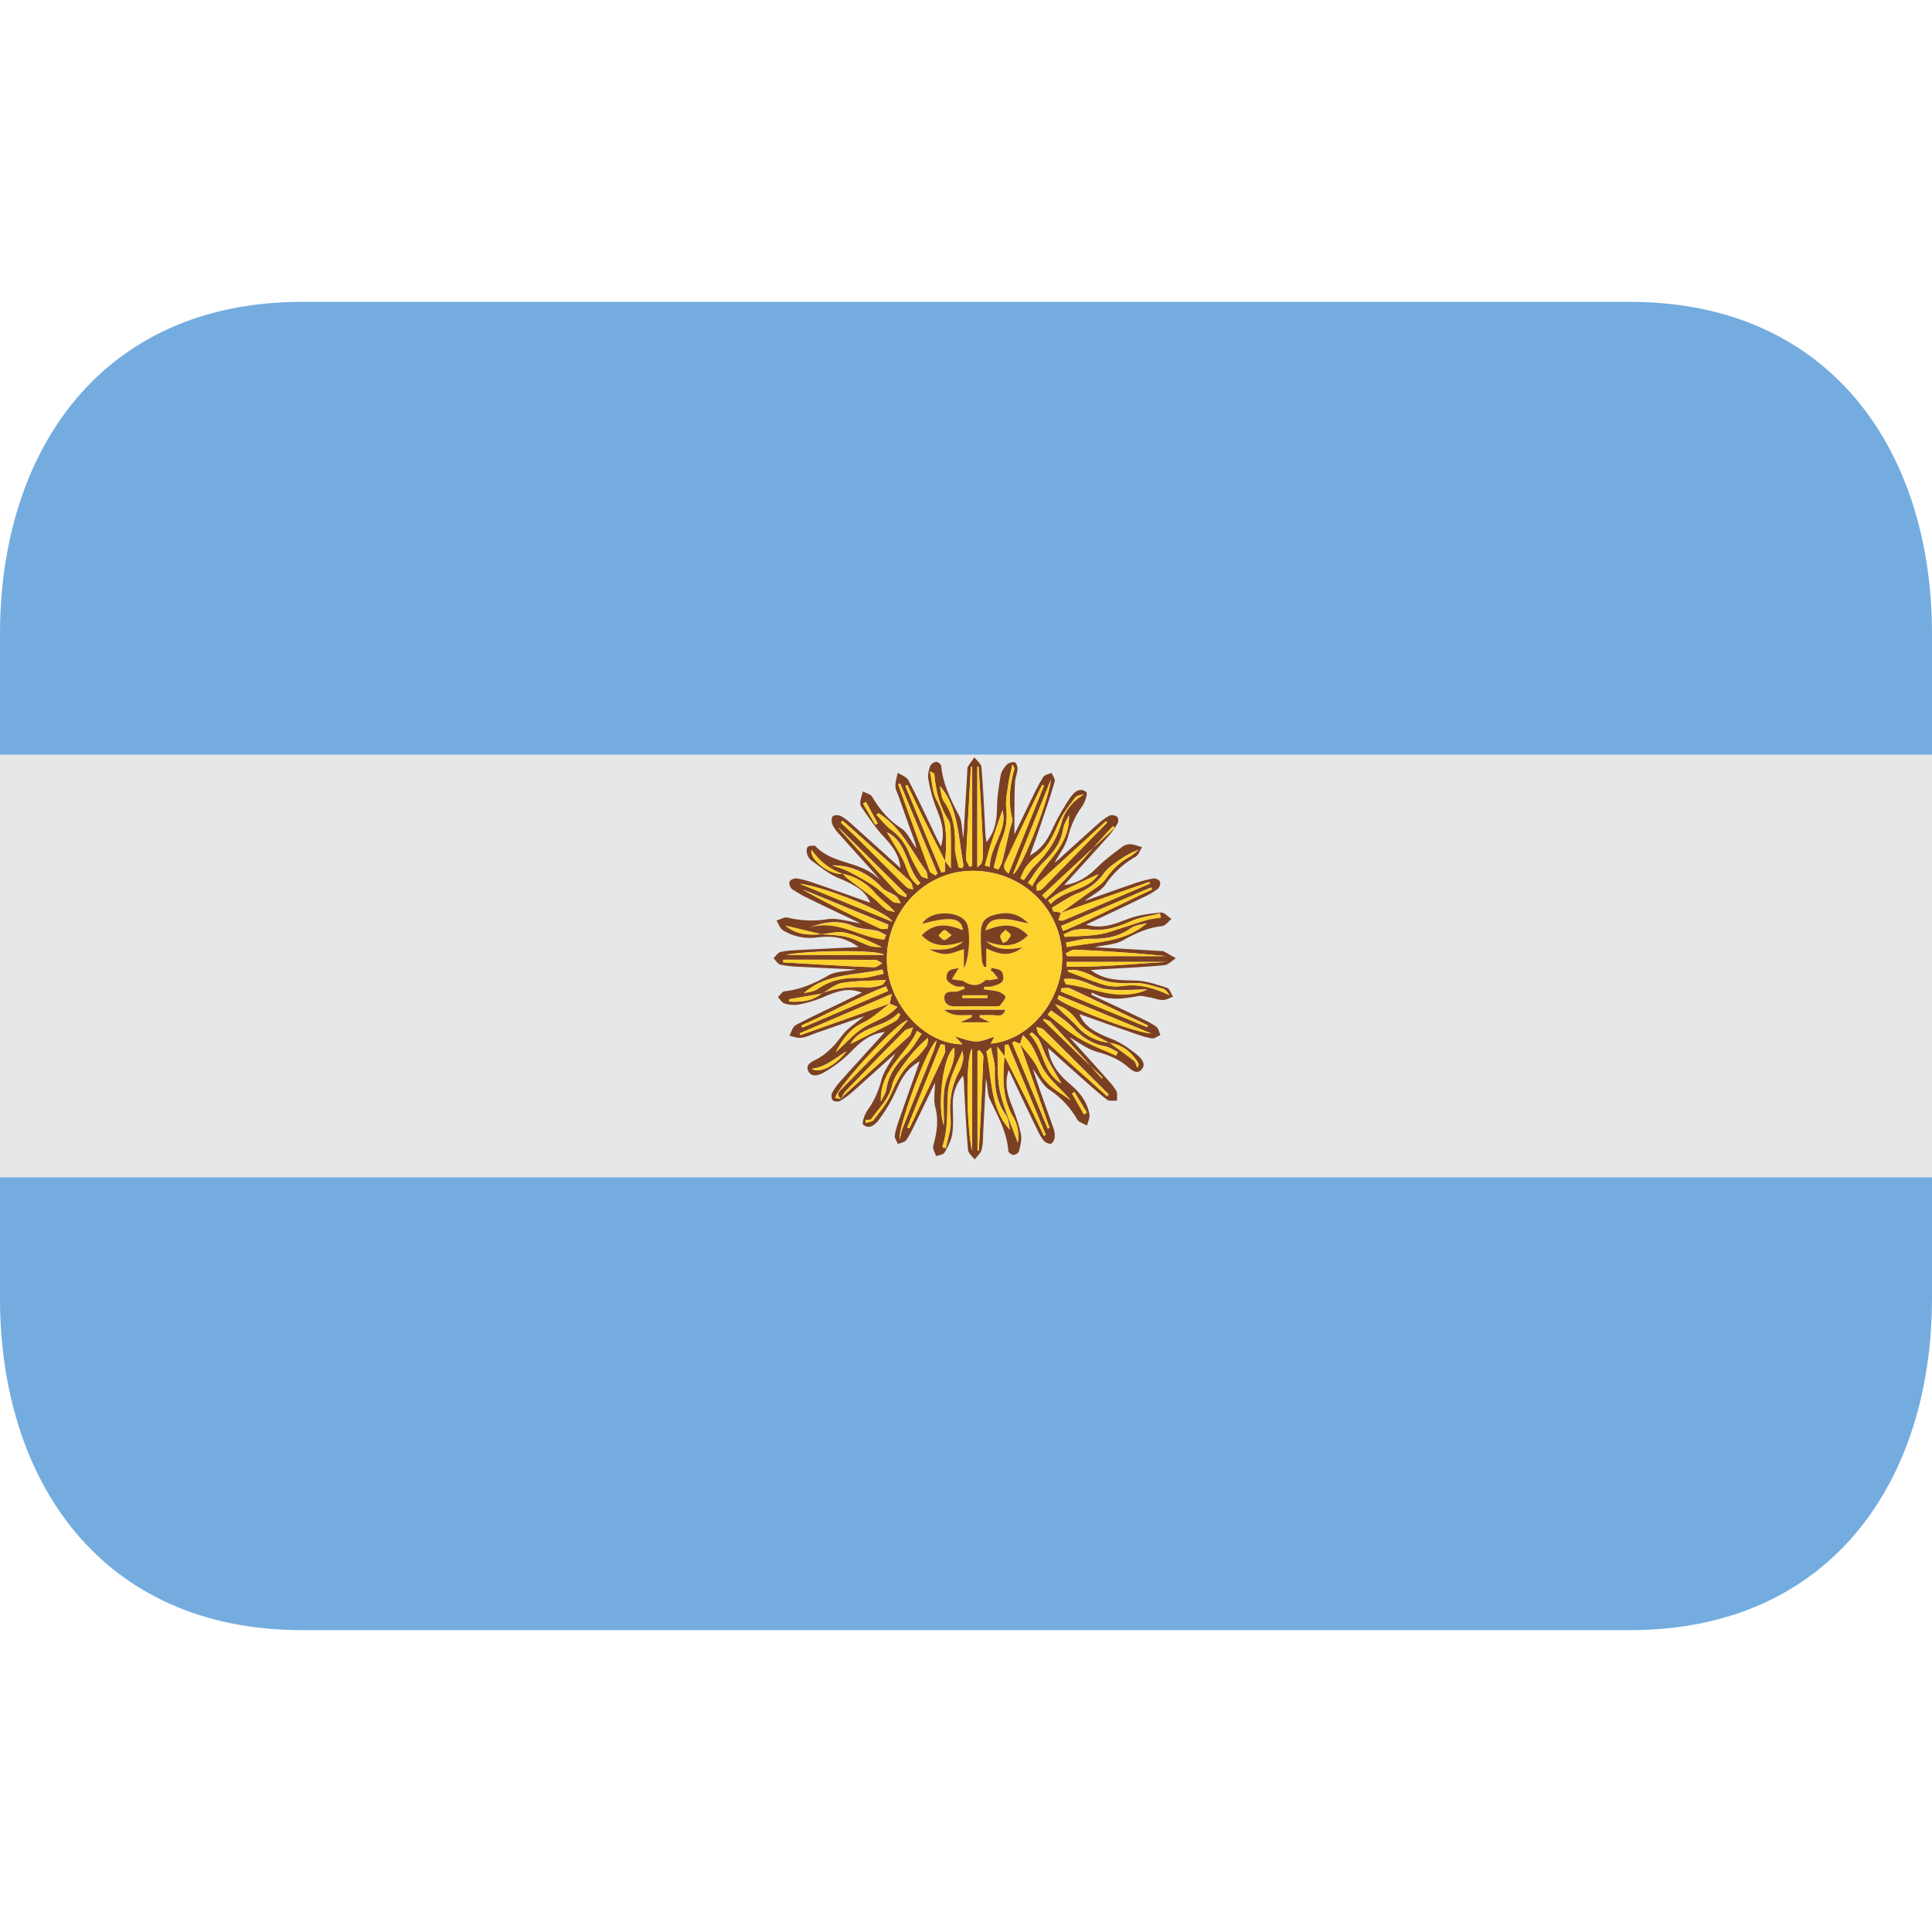 <svg xmlns="http://www.w3.org/2000/svg" xmlns:xlink="http://www.w3.org/1999/xlink" aria-hidden="true" role="img" class="iconify iconify--emojione-v1" width="1em" height="1em" preserveAspectRatio="xMidYMid meet" viewBox="0 0 64 64"><path fill="#e6e7e8" d="M0 25h64v14H0z"></path><path fill="#74acdf" d="M54 10H10C3.373 10 0 14.925 0 21v4h64v-4c0-6.075-3.373-11-10-11M0 43c0 6.075 3.373 11 10 11h44c6.627 0 10-4.925 10-11v-4H0v4"></path><g fill-rule="evenodd"><path fill="#7b4022" d="M32.678 27.898c.31-.386.342-.771.35-1.178c.009-.345.06-.692.122-1.038c.023-.129.114-.257.204-.355a.326.326 0 0 1 .262-.074c.049.013.095.147.091.226c-.007.137-.071.273-.08.41c-.02.289-.02.573-.021.859c-.004.289-.002.575-.002.897c.206-.428.402-.84.604-1.249a5.97 5.97 0 0 1 .354-.661c.051-.071.182-.091.274-.133c.035.095.124.2.104.28c-.119.423-.263.84-.404 1.257c-.126.382-.261.757-.419 1.201c.404-.226.581-.531.739-.866c.173-.368.375-.727.604-1.062c.109-.157.312-.352.524-.172c.055.046-.046.35-.143.481c-.226.306-.363.63-.462.999c-.084.315-.303.596-.448.863c.053-.042.146-.12.231-.2c.411-.368.819-.741 1.232-1.108c.113-.101.235-.195.368-.259c.063-.031.186-.006.242.038c.045.031.051.162.021.217a2.42 2.42 0 0 1-.295.415c-.475.533-.954 1.06-1.477 1.635c.501-.069.817-.314 1.12-.613c.238-.235.515-.438.784-.643a.48.48 0 0 1 .277-.099c.135.004.268.061.398.099c-.072.107-.116.259-.217.318a2.944 2.944 0 0 0-.986.905c-.151.224-.434.352-.701.559c.579-.207 1.114-.398 1.651-.582c.208-.071.423-.13.638-.166c.065-.011.189.053.211.111c.021.062-.019.189-.073.232c-.142.109-.3.2-.464.275c-.621.302-1.244.594-1.914.912c.541.162.965-.031 1.406-.195c.34-.125.713-.171 1.076-.205c.107-.01.234.137.348.213c-.103.082-.202.228-.317.238c-.472.051-.874.24-1.285.467c-.271.15-.623.156-.941.23c.75.042 1.5.084 2.251.13c.009 0 .02-.002.03.003l.408.233c-.13.08-.259.224-.397.233c-.679.063-1.365.091-2.045.133c-.104.004-.207.013-.377.027c.486.358.966.329 1.461.344c.355.006.716.13 1.062.242c.089.027.135.193.198.295c-.111.04-.224.109-.333.109c-.147 0-.295-.062-.444-.087c-.127-.022-.262-.063-.383-.04c-.519.095-1.03.169-1.527-.124c-.002.025-.009.051-.015.076c.563.265 1.122.53 1.681.798c.162.078.33.158.472.266c.071.055.093.179.135.273c-.093.038-.189.12-.274.109c-.195-.027-.389-.095-.578-.16c-.603-.206-1.205-.421-1.833-.645c.16.393.464.588 1.068.824c.284.109.547.293.787.48c.154.121.382.326.211.526c-.181.215-.384-.025-.537-.144c-.284-.219-.597-.339-.943-.434c-.331-.093-.624-.322-.919-.489c.388.43.797.881 1.201 1.333c.126.144.261.285.354.449c.051.084.02.217.023.326c-.111-.008-.255.023-.331-.035c-.301-.232-.583-.491-.87-.744c-.35-.308-.694-.621-1.082-.969c.078.566.388.91.754 1.22c.306.261.543.572.617.973c.023.118-.049.251-.08.377c-.109-.065-.268-.101-.322-.198a2.973 2.973 0 0 0-.938-.998c-.217-.147-.345-.428-.535-.676c.089.266.169.51.254.754c.137.388.277.773.412 1.162a.856.856 0 0 1 .062.322c-.007.085-.06.213-.12.232c-.072.021-.196-.034-.249-.102c-.101-.122-.171-.271-.239-.412c-.302-.622-.599-1.249-.921-1.928c-.146.459-.036.826.111 1.196c.12.306.231.619.295.941c.036.175-.022.377-.063.559c-.015.055-.119.122-.181.12c-.06 0-.169-.078-.173-.127c-.046-.63-.348-1.158-.61-1.71c-.095-.196-.063-.448-.133-.676c-.029.606-.06 1.209-.091 1.815c-.008.181-.004.366-.055.539c-.033.113-.147.211-.226.312c-.075-.104-.21-.204-.219-.315c-.059-.67-.091-1.342-.128-2.01c-.007-.147 0-.295-.041-.449a1.392 1.392 0 0 0-.336.921c0 .328.029.665-.016.989c-.029.22-.145.435-.257.633c-.04.071-.181.084-.278.121c-.033-.086-.077-.17-.099-.261c-.011-.055.013-.118.027-.177c.102-.392.151-.773.042-1.186c-.064-.246-.01-.524-.01-.809c-.226.47-.451.937-.677 1.4c-.084.173-.166.35-.275.501c-.055.071-.182.089-.274.129c-.039-.093-.115-.194-.105-.282c.03-.196.096-.388.163-.577c.21-.604.425-1.205.661-1.877c-.461.249-.623.624-.796 1a5.134 5.134 0 0 1-.548.924c-.113.156-.316.348-.526.171c-.055-.042.048-.35.147-.486c.223-.306.359-.628.457-.998c.084-.316.307-.594.465-.881c-.457.409-.924.837-1.4 1.258a2.67 2.67 0 0 1-.434.32c-.061.035-.191.024-.242-.02c-.044-.044-.059-.177-.027-.237c.073-.144.173-.272.277-.393c.475-.53.955-1.055 1.475-1.632c-.554.069-.861.386-1.18.71a4.096 4.096 0 0 1-.781.594c-.168.107-.439.233-.566.008c-.145-.261.164-.35.329-.443c.317-.192.552-.445.771-.742c.188-.254.482-.432.737-.648l-1.63.568c-.152.055-.302.129-.457.144c-.125.017-.258-.042-.386-.067c.065-.12.104-.295.204-.35c.51-.271 1.043-.516 1.567-.771l.632-.308c-.4-.151-.708-.1-1.264.143a3.982 3.982 0 0 1-.828.251a1.024 1.024 0 0 1-.474-.036c-.087-.024-.146-.137-.217-.208c.071-.067.139-.186.219-.193c.528-.062.994-.26 1.455-.529c.234-.137.559-.124.914-.193c-.685-.034-1.3-.062-1.912-.093a3.235 3.235 0 0 1-.599-.071c-.088-.021-.148-.138-.223-.209c.074-.069.139-.183.226-.206c.195-.047.397-.057.598-.067c.639-.034 1.274-.063 1.995-.097c-.468-.342-.912-.382-1.376-.32a1.712 1.712 0 0 1-1.129-.236c-.101-.063-.146-.213-.215-.324c.122-.035.259-.124.364-.099a3.3 3.3 0 0 0 1.307.057c.354-.055.738.082 1.113.137c-.545-.259-1.104-.522-1.657-.794a4.672 4.672 0 0 1-.603-.335c-.064-.044-.117-.183-.095-.25c.02-.06.158-.125.236-.112c.206.032.408.093.606.162c.606.207 1.207.424 1.834.646c-.155-.385-.463-.576-1.065-.825c-.324-.137-.604-.379-.893-.583a.448.448 0 0 1-.138-.229c-.019-.067-.012-.175.03-.218c.042-.042.143-.029.217-.037c.011 0 .022.004.029.01c.571.626 1.554.489 2.134 1.125c-.036-.053-.072-.109-.116-.156c-.411-.454-.823-.909-1.231-1.366a1.21 1.21 0 0 1-.222-.318c-.031-.08-.034-.223.013-.268c.053-.048.198-.046.271-.006c.131.067.248.168.36.27c.522.466 1.042.938 1.613 1.451c-.051-.495-.322-.784-.599-1.087c-.257-.282-.465-.61-.69-.927a.279.279 0 0 1-.046-.171c.017-.119.059-.235.09-.354c.105.057.255.091.308.179c.249.424.548.773.969 1.049c.206.14.32.422.497.666c-.023-.091-.031-.162-.057-.228c-.177-.504-.358-1-.535-1.506c-.042-.111-.105-.228-.105-.341c-.002-.146.049-.291.076-.438c.122.08.297.135.355.251c.322.612.611 1.244.912 1.868c.049.097.098.191.164.324c.156-.499-.004-.897-.168-1.309a4.941 4.941 0 0 1-.248-.92c-.027-.139.014-.301.063-.442c.023-.061.127-.126.198-.133c.053-.002.16.085.164.135c.06.604.318 1.127.597 1.655c.107.202.077.48.139.723c.042-.741.088-1.48.131-2.222c.002-.042-.007-.089.01-.118c.072-.111.147-.219.224-.324c.08.111.226.217.233.333c.062.749.093 1.503.135 2.258c.007.053.016.102.031.222m-5.471 3.047c.283.025.576.025.854.095c.257.063.495.209.75.293c.124.045.268.029.402.042c-.407-.197-.801-.383-1.214-.478c-.245-.056-.527.028-.792.048c-.395-.093-.79-.188-1.184-.282c.35.302.762.318 1.184.282m9.54 3.593c.273.198.552.391.817.601c.059.044.073.151.107.229c.042-.051.061-.12.033-.158c-.226-.359-.526-.614-.969-.665c-.383-.224-.811-.384-1.08-.775a1.604 1.604 0 0 0-.369-.352c-.097-.071-.223-.103-.337-.153c.226.288.504.484.729.73a1.59 1.59 0 0 0 1.069.543m-8.831-5.589a2.063 2.063 0 0 1-1.031-.801c-.089.306.598.855 1.04.794c.04.049.08.102.128.142c.289.221.586.434.872.659c.147.118.272.266.426.377c.078.057.193.063.292.088c-.203-.239-.456-.399-.644-.612a1.907 1.907 0 0 0-1.083-.647m-.688 3.955c.484-.196.989-.224 1.504-.196c.157.007.319-.033.472-.075c.053-.015.088-.095.149-.169c-.522.029-.996.021-1.455.098c-.236.039-.442.229-.666.35l-1.099.191l.015.075c.384.017.759-.008 1.08-.274m6.564 1.675c-.065-.03-.13-.056-.196-.083c-.022.015-.044.032-.066.049c.394.945.785 1.894 1.177 2.841c.021-.006.04-.015.063-.021c-.329-.934-.655-1.866-.983-2.795c.21.288.481.55.616.872c.215.51.668.714 1.066 1c-.282-.33-.637-.612-.872-.969c-.242-.362-.306-.84-.714-1.18c-.04.126-.064.206-.091.284m-2.483-6.05c-.229-.45-.461-.903-.686-1.358c-.192-.387-.375-.779-.563-1.166a.512.512 0 0 0-.068.031c.398.954.795 1.912 1.192 2.868l.12-.025v-.355l.191.24c0-.377.007-.756-.002-1.134c-.004-.157 0-.343-.078-.465c-.301-.472-.419-.99-.467-1.531c0-.011-.029-.017-.146-.084c.08.364.08.688.215.939c.364.655.353 1.339.292 2.04m-3.444 7.875c.036-.046.065-.097.109-.135c.713-.646 1.431-1.291 2.139-1.942c.071-.066.09-.193.135-.294c-.098.042-.22.055-.287.122a230.59 230.59 0 0 0-1.956 2c-.064.066-.093.164-.14.246c-.204-.149-.053-.255.049-.36c.617-.63 1.238-1.26 1.857-1.891c.1-.102.186-.215.304-.354c-.329.025-2.354 2.234-2.407 2.58c.067.007.133.017.197.025m5.411-1.417c.239.472.479.941.716 1.417c.2.406.392.817.59 1.226c.021-.008.042-.021.065-.029c-.417-1-.83-1.999-1.245-2.997c-.04.004-.08.009-.12.017c0 .127 0 .251-.002.375l-.244-.322c.027.552-.013 1.041.093 1.498c.137.587.392 1.144.585 1.685a1.266 1.266 0 0 0-.155-.859c-.373-.636-.344-1.32-.283-2.01m1.87-4.752l-.089.255c.055.002.118.021.162.005c.958-.404 1.915-.813 2.871-1.22c-.005-.019-.015-.036-.02-.055l-2.934 1.025c.286-.206.577-.413.861-.623c.213-.158.474-.289.622-.497c.217-.302.452-.552.779-.729c.119-.063.219-.162.328-.247a2.949 2.949 0 0 0-.676.362c-.171.12-.352.244-.473.408a1.884 1.884 0 0 1-.861.668c-.305.122-.581.32-.867.484l.033.118c.092.017.176.032.264.046m-5.667 3.01c-.297.215-.566.484-.891.637c-.453.21-.687.572-.901.973c.313-.266.577-.598.919-.811c.355-.224.793-.318 1.12-.689l-.253-.103c.015-.087.033-.171.067-.322l-3.052 1.304c.011.021.017.04.025.061c.988-.351 1.978-.702 2.966-1.05m2.154 1.087c.715.224.715.224 1.309.009c-.045.086-.078.155-.122.235c1.366-.132 2.473-1.581 2.36-3.049c-.122-1.586-1.479-2.751-3.11-2.673c-1.513.076-2.719 1.409-2.691 2.974c.027 1.426 1.238 2.766 2.506 2.768c-.072-.075-.145-.15-.252-.264m3.444-1.362l-.045.107c.147.211 2.553 1.135 3.103 1.16c-1.02-.423-2.041-.844-3.058-1.267m-2.696 5.14l.045.004c.055-1.038.109-2.078.148-3.116c.005-.067-.079-.14-.124-.211c-.024.013-.046.021-.069.031v3.292m-.006-9.386c.217-.149.217-.149.141-1.651c-.027-.556-.065-1.114-.099-1.672l-.042.004v3.319m2.209-2.694a.337.337 0 0 0-.061-.029c-.091.185-.184.37-.272.558c-.303.636-.61 1.266-.903 1.906c-.067.137-.177.301.063.472c.4-.986.785-1.949 1.173-2.907m-2.382 8.713c-.224.223-.179 2.655 0 3.367V34.74m3.105-3.164c.013.032.025.063.04.096h3.269a50.809 50.809 0 0 0-3.02-.213c-.094-.005-.191.078-.285.117m3.341.287h-3.313l.002.158c1.104.023 2.206-.097 3.311-.158m-12.705-.072c0 .03 0 .058-.003.087c.484.027.969.059 1.456.084c.52.029 1.04.063 1.561.076c.088.002.179-.085.268-.131c-.08-.038-.162-.107-.24-.109c-1.014-.009-2.027-.007-3.042-.007m6.257-6.396l-.04.009c-.055 1.01-.111 2.02-.16 3.03c-.002.089.073.186.111.28a.924.924 0 0 1 .089-.029v-3.292m-6.149 6.236h3.238c-.246-.192-2.717-.13-3.238 0m10.625-4.385l-.043-.044c-.736.674-1.474 1.349-2.211 2.02a.269.269 0 0 0-.086.122c-.011.05.004.107.008.159c.053-.012.116-.01.152-.039c.092-.076.17-.169.254-.253c.641-.654 1.283-1.312 1.926-1.967m-3.762 1.498c.053.019.105.04.156.061c.044-.084.101-.164.126-.252c.086-.346.164-.695.246-1.043c.032-.135.112-.284.082-.406c-.132-.554-.077-1.093.078-1.628c.009-.038-.04-.091-.069-.151c-.051.244-.104.441-.131.642c-.038.264-.099.537-.071.796c.042.373-.007.708-.149 1.052c-.122.295-.182.615-.268.929m-1.622 5.867a1.54 1.54 0 0 0-.135-.013l-1.104 2.751c.021.008.044.021.069.029c.39-.821.783-1.643 1.165-2.471c.039-.079.005-.196.005-.296m-2.618 2.49v.102c.087-.032.213-.034.26-.097c.208-.274.444-.548.579-.859c.189-.43.381-.834.763-1.134c.162-.128.292-.303.416-.47c.047-.066.034-.177.047-.265c-.289.255-.531.51-.734.79c-.18.246-.389.503-.455.785c-.107.463-.44.758-.688 1.118c-.025.034-.122.024-.188.03m-.768-9.914c-.016.02-.036.04-.053.062c.242.229.486.459.722.692c.487.482.967.969 1.458 1.447c.05.048.143.053.217.078c-.025-.076-.032-.165-.074-.23c-.051-.075-.131-.126-.195-.188a385.46 385.46 0 0 0-1.658-1.495c-.135-.121-.276-.243-.417-.366m8.767 9.13a.392.392 0 0 0 .051-.062c-.714-.714-1.435-1.43-2.156-2.142c-.055-.057-.16-.063-.238-.091c.029.087.038.196.099.255c.264.26.542.508.815.757c.477.433.955.856 1.429 1.283M27.8 27.428l-.013.007c.167.185.331.37.5.556c.478.526.953 1.058 1.438 1.577c.07.074.188.102.283.152l.027-.076c-.744-.74-1.492-1.479-2.235-2.216m-1.302 1.847c.999.408 1.997.818 3.059 1.255c-.118-.309-2.262-1.165-3.059-1.255m8.03.381c.038.04.078.08.12.12c.79-.756 1.473-1.613 2.22-2.409c.021.019.04.038.058.059c-.802.743-1.598 1.484-2.398 2.23m.711 1.293c.015.027.027.055.04.082c.377-.025.757-.025 1.129-.082c.278-.04.548-.149.821-.233c.257-.078.506-.169.763-.242c.151-.042.31-.058.468-.082c-.013-.045-.023-.089-.034-.133c-.312.08-.642.12-.933.244c-.44.191-.874.348-1.365.288a1.795 1.795 0 0 0-.512.009c-.13.021-.252.096-.377.149m-1.435-1.857l.117.057c.116-.155.213-.332.352-.467c.437-.418.746-.885.91-1.487c.097-.344.366-.67.723-.878c-.102.015-.234.031-.289.107c-.197.259-.408.521-.537.818c-.183.418-.355.828-.736 1.114a1.86 1.86 0 0 0-.358.367c-.08.108-.124.245-.182.369m-3.985-3.143a.345.345 0 0 1-.063.025c.346.961.689 1.921 1.045 2.877c.023.063.127.095.189.146c.023-.021.047-.042.067-.062l-1.238-2.986m-.407 4.811c.004-.044.011-.086.017-.131c-.949-.39-1.897-.781-2.846-1.173c.837.479 1.702.894 2.57 1.298c.074.035.172.006.259.006m.396 6.979c.027-.113.051-.259.105-.394c.335-.849.678-1.693 1.018-2.542c.035-.093.057-.189.104-.339c-.334.209-1.313 2.987-1.227 3.275m8.363-8.276l-.042-.065l-2.976 1.274c.025.055.051.107.073.164c1-.413 1.962-.921 2.945-1.373m-.162 4.559l.021-.056c-.859-.41-1.717-.82-2.576-1.223c-.082-.038-.193-.007-.291-.007l-.021.102c.957.396 1.911.793 2.867 1.184m-4.452-5.063c.27-.088 1.226-2.582 1.253-3.123l-1.253 3.123m-7.01 5.01c.013.021.027.046.042.067c.943-.402 1.888-.809 2.831-1.213c-.023-.049-.047-.1-.065-.152c-.963.373-1.865.883-2.808 1.298m8.824-1.835c.004.018.006.034.011.051c.402.147.798.316 1.209.44c.193.057.417.059.619.031c.55-.071 1.04.071 1.531.312c-.058-.084-.12-.189-.204-.213c-.314-.084-.641-.206-.957-.191c-.505.02-.977-.002-1.426-.255a2.024 2.024 0 0 0-.479-.17c-.097-.026-.202-.005-.304-.005m1.155 3.557a.127.127 0 0 1-.021.029c-.564-.619-1.124-1.242-1.693-1.859c-.055-.06-.153-.076-.231-.114c-.006.018-.013.029-.017.045c.651.634 1.309 1.267 1.962 1.899m1.484-2.915c-.499 0-.958.053-1.4-.017c-.446-.069-.838-.409-1.369-.327c.043.083.063.171.096.173c.87.087 1.7.595 2.673.171m-8.717-1.659c.02-.047.04-.095.062-.142c-.105-.051-.204-.118-.316-.146c-.251-.059-.528-.048-.76-.149c-.513-.228-1-.135-1.515.06c.914-.34 1.679.297 2.529.377m-.189-4.181c-.025.017-.047.035-.069.053c.164.168.308.357.493.497c.275.202.461.452.592.772c.103.257.244.501.387.739c.038.062.152.076.23.109c-.02-.088-.016-.195-.062-.261c-.486-.668-.83-1.45-1.571-1.909m2.51 7.77c-.356.204-.575 1.876-.35 2.559c.019-.419-.038-.854.033-1.262c.079-.424.372-.798.317-1.297m3.205-1.236c-.038.044-.073.088-.111.135c.343.263.667.562 1.038.783c.386.231.817.388 1.23.577l.055-.12c-.144-.063-.278-.16-.426-.188c-.436-.078-.769-.306-1.07-.623c-.204-.218-.473-.38-.716-.564m-1.36 3.953c-.036-.14-.038-.354-.141-.497c-.325-.453-.375-.954-.36-1.489c.004-.226-.076-.451-.129-.741c-.099.097-.153.126-.149.146c.189.893.12 1.86.779 2.581m-2.209.593c.029.006.059.01.086.019c.057-.315.182-.634.156-.941c-.051-.57.008-1.095.284-1.599c.065-.12.103-.263.13-.397c.018-.091-.012-.192-.019-.289c-.204.48-.459.948-.484 1.431c-.031.583.015 1.168-.179 1.737c-.003.007.019.027.026.039m-.112-11.981c.034.135.034.368.146.526c.318.459.369.96.355 1.493c-.004.226.076.45.119.674c.041.013.082.021.119.031c.018-.037.047-.077.04-.111c-.175-.916-.162-1.886-.779-2.613m-3.564 2.628c.175.063.358.111.524.194c.287.147.571.301.841.481c.229.156.426.362.648.531c.061.044.171.031.257.044c-.057-.082-.097-.183-.173-.237c-.145-.104-.341-.152-.457-.276c-.443-.47-.982-.733-1.64-.737m7.743 2.558l.031.148c.912-.178 1.879-.133 2.646-.79c-.164.046-.381.063-.535.168c-.41.291-.853.358-1.339.35c-.268-.005-.538.079-.803.124m-1.266-1.981c.049.036.102.069.147.105c.377-.79 1.253-1.293 1.213-2.347c-.069.162-.166.298-.189.447c-.073.452-.315.787-.638 1.097c-.209.201-.358.465-.533.698m-7.418 3.656c.123-.036.32-.044.457-.139c.426-.297.885-.382 1.393-.367c.259.009.524-.086.787-.135c-.015-.048-.022-.093-.035-.141c-.902.203-1.877.123-2.602.782m3.898 1.35l-.149-.097c-.36.79-1.238 1.289-1.198 2.34c.067-.151.156-.271.177-.4c.071-.492.341-.856.69-1.191c.194-.186.322-.432.48-.652m-.13-4.922c.03-.022.06-.048.091-.073c-.481-.497-.423-1.342-1.105-1.685c.162.275.348.564.508.865c.103.193.157.411.259.604c.055.11.161.194.247.289m2.228-.659c.051.016.105.027.16.045c.011-.681.606-1.232.419-1.87c-.115.335-.257.736-.386 1.139c-.073.225-.128.456-.193.686m-4.45 5.914c.325-.164.668-.335 1.01-.51c.171-.086.344-.164.504-.268c.061-.037.091-.126.133-.191l-.059-.057c-.453.487-1.258.428-1.589 1.026m6.546-4.756c.029.041.059.08.088.118c.449-.49 1.247-.436 1.576-.987c-.373.173-.803.366-1.222.577c-.158.077-.297.193-.442.292m.435 6.06c-.16-.274-.319-.533-.459-.805c-.107-.204-.172-.43-.277-.632c-.053-.099-.16-.171-.24-.255l-.076.063c.478.466.421 1.264 1.052 1.629m-7.118-1.053c-.394.225-.703.532-1.151.57c.262.162.768-.084 1.151-.57m7.553 1.343l-.078.045c.133.231.263.461.394.695c.031-.021.063-.038.095-.06c-.138-.225-.274-.455-.411-.68m-6.908-9.612c-.031.019-.062.04-.093.057c.135.236.271.468.404.701c.027-.013.055-.029.08-.042l-.391-.716"></path><path fill="#fdd12e" d="M31.633 34.33c.107.114.18.189.251.264c-1.268-.002-2.479-1.342-2.506-2.768c-.027-1.564 1.179-2.897 2.691-2.974c1.632-.078 2.988 1.087 3.11 2.673c.112 1.468-.994 2.917-2.36 3.049c.044-.08.077-.149.122-.235c-.593.215-.593.215-1.308-.009m1.22-2.27c-.011.029-.022.062-.036.091c.025.013.056.023.072.042c.063.074.122.147.182.224c-.089.017-.182.04-.274.053c-.051.008-.126-.021-.155.004c-.268.246-.508.166-.752.019c-.12-.017-.24-.035-.36-.055l.228-.37c-.118.033-.258.036-.329.105c-.063.059-.097.223-.057.29c.055.095.181.164.291.207c.082.031.181.006.273.006l.019.084c-.113.034-.229.1-.341.095c-.169-.006-.331 0-.331.2c.002.169.125.282.322.282c.466-.004.932-.002 1.396-.004c.038 0 .095.006.116-.017c.073-.091.162-.186.191-.291c.007-.038-.139-.144-.228-.171c-.158-.044-.324-.055-.486-.077c0-.027 0-.055.002-.085c.098-.008.2.003.293-.024c.113-.036.261-.078.32-.165c.046-.075.027-.25-.034-.324c-.066-.077-.21-.083-.322-.119m-2.304-1.459c.933-.26 1.313-.2 1.348.213c-.482-.2-.943-.271-1.362.17c.425.435.896.356 1.382.198c-.329.299-.721.286-1.129.264c.179.084.368.159.554.153c.189-.006.375-.099.59-.16v.621c.183-.305.229-1.246.086-1.493a.413.413 0 0 0-.118-.135c-.317-.255-1.094-.265-1.351.169m3.502.382c-.421-.446-.889-.362-1.406-.16c.086-.392.383-.377.615-.379c.246 0 .492.082.807.142c-.336-.327-.668-.386-1.043-.3c-.386.089-.522.232-.531.617c-.008.31.018.624.036.934c.005.065.049.131.076.195l.067-.013v-.604c.398.184.762.308 1.198-.033c-.48.093-.87.093-1.198-.2c.486.169.949.231 1.379-.199m-2.233 2.879h.969c-.135-.064-.235-.115-.334-.164c0-.025-.003-.051-.005-.073c.171 0 .339-.015.506.002c.215.027.288-.005.35-.177h-2.02c.107.082.24.147.377.166c.176.021.354.004.531.004c0 .025 0 .053-.004.078c-.113.049-.226.102-.368.164m-2.341-.622l-2.965 1.051c-.009-.021-.015-.04-.025-.061c.994-.424 1.984-.849 3.052-1.304c-.034.151-.053.235-.067.322l.005-.008m5.601-.27c1.017.423 2.038.845 3.058 1.268c-.55-.025-2.955-.949-3.103-1.16l.045-.108m.07-2.74l-.262-.044l-.033-.118c.286-.164.563-.362.867-.484c.36-.146.637-.355.861-.668c.121-.164.302-.288.473-.408c.201-.146.427-.268.676-.362c-.109.085-.209.184-.328.247c-.327.177-.563.427-.779.729c-.148.208-.409.339-.622.497c-.284.21-.575.417-.861.623l.008-.012"></path><path fill="#fdd12e" d="M35.14 30.24c.978-.343 1.954-.685 2.934-1.025c.005.019.015.036.02.055c-.956.406-1.913.815-2.871 1.22c-.044.017-.107-.003-.162-.005l.089-.255l-.01.01m-2.759 7.87v-3.292c.023-.01.045-.019.069-.031c.045.071.129.144.124.211c-.039 1.038-.094 2.078-.148 3.116l-.045-.004m-.006-9.386v-3.319l.042-.004c.033.558.071 1.116.099 1.672c.076 1.501.076 1.501-.141 1.651m2.209-2.694c-.388.958-.773 1.921-1.173 2.906c-.24-.171-.131-.335-.063-.472c.293-.641.601-1.271.903-1.906c.089-.188.182-.373.272-.558c.021.009.04.018.061.03M32.2 34.743v3.367c-.179-.712-.223-3.144 0-3.367m3.11-3.164c.095-.039.191-.122.284-.117c1.01.046 2.02.105 3.02.213h-3.269a1.932 1.932 0 0 1-.039-.096m3.342.287c-1.105.061-2.207.181-3.311.158l-.002-.158h3.313m-12.705-.072c1.015 0 2.027-.002 3.041.007c.078.002.16.071.24.109c-.089.046-.18.133-.268.131c-.521-.013-1.041-.047-1.561-.076c-.487-.025-.972-.057-1.456-.084c.004-.029.004-.057.004-.087m6.257-6.396v3.292c-.03.008-.06.019-.089.029c-.038-.095-.113-.191-.111-.28c.049-1.013.105-2.024.16-3.03l.04-.009m-6.15 6.234c.521-.13 2.992-.191 3.238 0H26.05m10.626-4.384c-.643.655-1.285 1.313-1.926 1.968c-.084.084-.162.177-.254.253c-.036.029-.1.027-.152.039c-.004-.052-.019-.109-.008-.159a.269.269 0 0 1 .086-.122c.737-.674 1.475-1.349 2.211-2.02a.87.87 0 0 1 .043.043m-3.396 7.741v-.377c.04-.008.08-.013.12-.017c.415.998.828 1.997 1.245 2.997c-.023.008-.044.021-.065.029c-.198-.408-.39-.819-.59-1.226c-.236-.476-.477-.945-.716-1.417l.006.011m-5.415 1.409c.047-.084.076-.183.14-.248c.648-.672 1.3-1.342 1.956-2c.067-.067.189-.08.287-.122c-.045.101-.063.228-.135.294c-.708.651-1.426 1.296-2.139 1.942c-.044.038-.073.089-.109.135v.002m5.049-7.658c.086-.314.146-.634.268-.931c.143-.344.191-.679.149-1.052c-.027-.259.033-.532.071-.796c.027-.2.08-.397.131-.642c.029.061.078.113.069.151c-.155.535-.21 1.074-.078 1.628c.03.122-.05.271-.082.406c-.082.348-.16.697-.246 1.043c-.025.088-.082.168-.126.252l-.156-.059m-1.614-.229v.357l-.12.025c-.397-.956-.794-1.914-1.192-2.868a.41.41 0 0 1 .068-.031c.188.387.37.779.563 1.166c.225.455.457.908.686 1.358l-.005-.007"></path><path fill="#fdd12e" d="M27.865 36.4c-.064-.009-.13-.019-.197-.025c.053-.346 2.078-2.555 2.407-2.58c-.118.14-.204.253-.304.354c-.619.631-1.24 1.261-1.857 1.891c-.102.105-.253.211-.049.362V36.4m3.425-1.786c0 .1.034.217-.004.297c-.382.828-.775 1.649-1.165 2.471c-.025-.009-.048-.021-.069-.029c.366-.916.735-1.835 1.104-2.751c.043.002.09.006.134.012M28.674 37.1c.066-.006.163.005.188-.029c.247-.36.58-.655.688-1.118c.066-.282.275-.539.455-.785c.203-.28.445-.535.734-.79c-.013.088 0 .198-.047.265c-.124.167-.254.342-.416.47c-.382.3-.573.704-.763 1.134c-.135.312-.371.585-.579.859c-.047.063-.173.064-.26.097V37.1m-.768-9.91c.141.122.281.244.416.366c.555.497 1.106.994 1.658 1.495c.064.062.145.112.195.188c.042.065.049.154.074.23c-.074-.025-.167-.03-.217-.078c-.491-.479-.971-.965-1.458-1.447a39.58 39.58 0 0 0-.722-.692c.018-.022.039-.042.054-.062m8.767 9.13c-.474-.428-.952-.851-1.43-1.282c-.273-.249-.552-.497-.815-.757c-.061-.059-.069-.168-.099-.255c.078.027.184.034.238.091c.722.712 1.442 1.428 2.156 2.142a.379.379 0 0 1-.05.061m-8.877-8.885l2.235 2.216c-.009.025-.02.051-.027.076c-.096-.051-.213-.078-.283-.152c-.484-.52-.96-1.051-1.438-1.577c-.169-.186-.333-.371-.5-.556a.178.178 0 0 1 .013-.007m-1.302 1.845c.797.09 2.94.945 3.059 1.255c-1.062-.436-2.06-.847-3.059-1.255m8.027.383l2.397-2.23a.537.537 0 0 0-.058-.059c-.747.796-1.43 1.653-2.22 2.409a4.47 4.47 0 0 1-.119-.12m.709 1.293c.125-.053.246-.128.377-.149a1.87 1.87 0 0 1 .512-.009c.491.06.925-.097 1.365-.288c.291-.124.621-.164.933-.244c.011.044.021.088.034.133c-.158.024-.316.04-.468.082c-.257.073-.506.164-.763.242c-.273.084-.543.193-.821.233c-.372.057-.752.057-1.129.082a1.03 1.03 0 0 0-.04-.082M33.797 29.1c.059-.124.103-.261.181-.368c.103-.138.226-.266.358-.367c.381-.286.554-.696.736-1.114c.129-.297.34-.56.537-.818c.055-.076.188-.093.289-.107c-.356.208-.626.534-.723.878c-.164.603-.474 1.069-.91 1.487c-.139.135-.235.312-.352.467a1.791 1.791 0 0 0-.116-.058m-3.985-3.144l1.238 2.986l-.067.062c-.063-.051-.166-.082-.189-.146c-.355-.956-.699-1.916-1.045-2.877a.375.375 0 0 0 .063-.025m-.407 4.811c-.087 0-.186.029-.259-.006c-.868-.404-1.733-.819-2.57-1.298c.948.392 1.896.783 2.846 1.173c-.006.045-.013.087-.017.131m.396 6.979c-.086-.288.894-3.066 1.227-3.274c-.047.149-.068.246-.104.339c-.34.849-.683 1.693-1.018 2.542c-.054.134-.078.28-.105.393m8.359-8.276c-.983.452-1.943.96-2.944 1.373c-.022-.057-.048-.109-.073-.164c.994-.426 1.983-.85 2.976-1.274l.041.065m-6.85-.945c.062-.701.072-1.386-.29-2.04c-.135-.251-.135-.575-.215-.939c.116.067.146.073.146.084c.048.541.166 1.06.467 1.531c.078.122.074.308.078.465c.009.378.002.757.002 1.134a59.197 59.197 0 0 1-.188-.235m1.97 6.458c-.062.69-.091 1.375.282 2.01c.162.273.204.592.155.859c-.193-.541-.448-1.098-.585-1.685c-.105-.457-.065-.946-.093-1.498l.244.322c.003.003-.003-.007-.003-.007m.506-.416l.983 2.797c-.023.006-.042.015-.063.021c-.392-.947-.783-1.896-1.177-2.841c.022-.017.044-.034.066-.049c.066.027.131.053.196.083l-.005-.011M38 34.03c-.956-.392-1.91-.788-2.866-1.184c.007-.032.015-.067.021-.102c.098 0 .209-.031.291.007c.859.402 1.717.813 2.576 1.223L38 34.03m-4.45-5.064l1.253-3.123c-.028.541-.984 3.035-1.253 3.123"></path><path fill="#fdd12e" d="M33.792 34.579c.027-.078.051-.158.091-.283c.408.34.472.817.714 1.18c.235.356.59.639.872.969c-.398-.288-.852-.492-1.066-1c-.135-.322-.406-.584-.616-.872l.005.008m-7.251-.604c.943-.415 1.845-.925 2.808-1.298c.019.053.042.104.065.152c-.943.404-1.888.811-2.831 1.213c-.015-.022-.029-.047-.042-.067m8.829-1.837c.102 0 .207-.021.304.005c.164.04.33.09.479.17c.449.253.921.274 1.426.255c.316-.015.643.107.957.191c.084.023.146.129.204.213c-.491-.24-.981-.383-1.531-.312a1.552 1.552 0 0 1-.619-.031c-.411-.124-.807-.293-1.209-.44c-.005-.017-.007-.034-.011-.051m1.15 3.559c-.652-.632-1.311-1.266-1.963-1.899c.004-.016.011-.027.017-.045c.078.038.177.055.231.114c.569.617 1.129 1.24 1.693 1.859a.106.106 0 0 0 .022-.029"></path><path fill="#fdd12e" d="M38 32.784c-.973.424-1.803-.084-2.674-.171c-.032-.002-.053-.09-.096-.173c.531-.082.923.258 1.369.327c.443.07.902.017 1.401.017m-8.71-1.654c-.851-.08-1.615-.717-2.529-.377c.51-.194 1-.287 1.515-.06c.231.102.509.091.76.149c.112.027.211.095.316.146c-.022.047-.042.095-.062.142m.183 2.12c.074.029.149.061.253.103c-.327.371-.765.466-1.12.689c-.342.213-.605.545-.919.811c.215-.4.448-.763.901-.973c.324-.152.594-.422.891-.639l-.006.009m-.373-6.306c.741.459 1.085 1.24 1.571 1.91c.046.065.042.173.062.261c-.078-.033-.192-.048-.23-.109a5.25 5.25 0 0 1-.387-.739a1.723 1.723 0 0 0-.592-.772c-.186-.14-.329-.329-.493-.497a.634.634 0 0 1 .069-.054m2.508 7.77c.055.499-.238.873-.316 1.297c-.071.408-.015.843-.033 1.262c-.226-.683-.007-2.355.349-2.559m3.205-1.236c.242.185.512.347.716.564c.302.317.635.545 1.07.623c.147.027.282.124.426.188l-.055.12c-.413-.189-.845-.346-1.23-.577c-.371-.222-.695-.521-1.038-.783c.038-.048.073-.092.111-.135m-1.36 3.953c-.659-.721-.59-1.688-.779-2.582c-.004-.02.051-.049.149-.146c.053.29.133.516.129.741c-.015.535.035 1.036.36 1.489c.103.143.105.358.141.498"></path><path fill="#fdd12e" d="M31.24 38.02c-.007-.013-.029-.032-.025-.04c.193-.569.147-1.154.179-1.737c.025-.482.28-.95.484-1.431c.007.097.036.198.019.289a1.402 1.402 0 0 1-.13.397c-.276.504-.335 1.028-.284 1.599c.025.308-.1.626-.156.941c-.028-.008-.058-.012-.087-.018m-.11-11.98c.617.727.604 1.697.779 2.613c.007.034-.022.074-.04.111c-.037-.01-.078-.019-.119-.031c-.043-.224-.123-.448-.119-.674c.014-.533-.037-1.034-.355-1.493c-.112-.158-.112-.391-.146-.526m-3.562 2.631c.657.004 1.196.268 1.641.737c.116.124.313.173.457.276c.076.055.116.155.173.237c-.086-.013-.196 0-.257-.044c-.223-.169-.419-.375-.648-.531a8.25 8.25 0 0 0-.841-.481c-.166-.083-.35-.131-.525-.194m-.338 4.24c.224-.121.43-.311.666-.35c.459-.076.933-.068 1.455-.098c-.062.074-.097.154-.149.169a1.553 1.553 0 0 1-.472.075c-.515-.027-1.02 0-1.504.196l.004.008m8.08-1.681c.266-.046.535-.13.803-.124c.486.009.929-.059 1.339-.35c.154-.105.371-.122.535-.168c-.767.657-1.733.612-2.646.79c-.012-.048-.021-.099-.031-.148m-1.26-1.98c.175-.233.324-.497.533-.697c.322-.31.564-.645.638-1.097c.023-.149.12-.285.189-.447c.04 1.054-.836 1.557-1.213 2.347c-.046-.037-.098-.07-.147-.106"></path><path fill="#fdd12e" d="M26.627 32.904c.725-.659 1.7-.579 2.602-.781c.013.048.021.093.035.141c-.263.049-.528.144-.787.135c-.508-.015-.967.07-1.393.367c-.137.094-.334.102-.457.138m3.898 1.346c-.158.22-.286.466-.48.651c-.35.335-.619.699-.69 1.191c-.021.129-.109.249-.177.4c-.04-1.051.838-1.55 1.198-2.34c.051.032.102.067.149.098m-2.605-5.305c.435.093.784.313 1.079.65c.188.213.44.373.644.612c-.099-.024-.214-.031-.292-.088c-.153-.111-.278-.259-.426-.377c-.286-.226-.583-.438-.872-.659c-.048-.04-.088-.093-.128-.142l-.005.004m8.825 5.593a1.58 1.58 0 0 1-1.065-.543c-.226-.246-.504-.442-.729-.73c.114.051.24.082.337.153c.135.102.274.213.369.352c.27.392.697.552 1.08.775l.008-.007m-6.35-5.206c-.086-.095-.191-.179-.248-.288c-.102-.193-.156-.411-.259-.604c-.16-.301-.346-.59-.508-.865c.683.343.624 1.188 1.105 1.685c-.031.024-.06.05-.09.072m2.228-.659c.065-.229.12-.461.193-.687c.129-.402.271-.804.386-1.139c.188.638-.408 1.189-.419 1.87c-.054-.017-.109-.029-.16-.044m-4.453 5.914c.331-.598 1.136-.539 1.589-1.025l.059.057c-.042.065-.072.154-.133.191c-.16.104-.333.182-.504.268c-.343.174-.686.345-1.01.509m-.961-3.642c.263-.021.545-.104.791-.048c.413.095.807.28 1.214.478c-.135-.013-.278.003-.402-.042c-.255-.084-.493-.229-.75-.293c-.278-.069-.571-.069-.854-.095h.001m7.509-1.114c.146-.099.284-.215.442-.292c.419-.211.849-.404 1.222-.577c-.329.552-1.127.497-1.576.987a2.783 2.783 0 0 1-.088-.118m.431 6.058c-.631-.364-.574-1.163-1.053-1.628l.076-.063c.08.084.188.156.24.255c.105.202.17.428.277.632c.141.27.3.529.46.804"></path><path fill="#fdd12e" d="M27.925 28.942c-.442.062-1.129-.488-1.04-.794c.25.369.592.643 1.033.799l.007-.005m.115 5.894c-.383.486-.889.732-1.151.574c.448-.042.758-.349 1.151-.574m8.696-.291c.442.051.743.306.969.665c.027.038.009.107-.033.158c-.034-.078-.049-.186-.107-.229c-.266-.21-.544-.402-.817-.601l-.012.007m-9.506-1.641c-.32.266-.695.291-1.08.273l-.015-.075c.366-.063.732-.129 1.099-.191l-.004-.007m-.02-1.959c-.422.036-.834.02-1.184-.282c.394.095.79.19 1.184.282m8.379 5.235l.41.681c-.031.021-.063.038-.095.06a66.086 66.086 0 0 0-.394-.695c.028-.016.053-.033.079-.046m-6.908-9.613l.392.716c-.025.013-.053.029-.08.042c-.133-.233-.27-.465-.404-.701c.03-.017.06-.038.092-.057"></path><path fill="#7b4022" d="M32.853 32.06c.112.036.257.043.322.118c.062.074.08.249.034.324c-.06.087-.207.129-.32.165c-.093.027-.195.017-.293.024c-.002.03-.002.058-.002.085c.162.022.328.033.486.077c.089.027.234.133.228.171c-.029.105-.118.2-.191.291c-.021.022-.078.017-.116.017c-.465.002-.931 0-1.396.004c-.197 0-.32-.113-.322-.282c0-.2.162-.206.331-.2c.111.005.228-.061.341-.095l-.019-.084c-.093 0-.191.025-.273-.006c-.11-.043-.236-.112-.291-.207c-.04-.067-.007-.231.057-.29c.071-.069.211-.072.329-.105l-.228.37c.12.02.24.038.36.055c.244.147.484.228.752-.019c.029-.025.104.004.155-.004c.093-.013.186-.036.274-.053a7.435 7.435 0 0 0-.182-.224c-.017-.019-.047-.029-.072-.042c.013-.029.025-.061.036-.09m-.971.91v.089h.828v-.089h-.828m-1.333-2.367c.257-.434 1.034-.424 1.35-.169a.413.413 0 0 1 .118.135c.144.247.097 1.188-.086 1.493v-.621c-.215.062-.4.154-.59.16c-.186.006-.375-.069-.554-.153c.408.022.8.035 1.129-.264c-.486.158-.957.236-1.382-.198c.419-.441.88-.37 1.362-.17c-.035-.414-.415-.473-1.347-.213m.972.376c-.113-.082-.191-.18-.24-.164c-.073.021-.128.115-.189.179c.063.053.125.137.189.142c.062.004.129-.078.24-.157m2.529.006c-.43.43-.893.367-1.379.198c.328.293.718.293 1.198.2c-.437.341-.8.217-1.198.033v.604l-.067.013c-.027-.064-.071-.13-.076-.195c-.019-.31-.044-.624-.036-.934c.009-.385.146-.528.531-.617c.375-.086.707-.027 1.043.3c-.314-.06-.561-.142-.807-.142c-.232.002-.529-.013-.615.379c.517-.201.985-.285 1.406.161m-.822.257l.133-.071c.04-.067.124-.143.114-.2c-.016-.063-.109-.111-.169-.166c-.059.065-.153.124-.166.198c-.012.073.055.16.088.239m-1.41 2.622l.367-.164c.004-.025.004-.053.004-.078c-.177 0-.355.018-.531-.004a.824.824 0 0 1-.377-.166h2.02c-.062.172-.135.204-.35.177c-.167-.017-.335-.002-.506-.002c.002.022.005.048.005.073c.099.049.199.1.334.164h-.968"></path><path fill="#fdd12e" d="M31.882 32.972h.828v.089h-.828v-.089m-.361-1.993c-.111.078-.179.16-.24.156c-.064-.005-.126-.089-.189-.142c.062-.063.116-.158.189-.179c.049-.014.127.083.24.165m1.709.261c-.033-.079-.101-.166-.088-.239c.013-.074.107-.133.166-.198c.06.055.153.103.169.166c.01.058-.074.133-.114.2a8.589 8.589 0 0 0-.133.071"></path></g></svg>